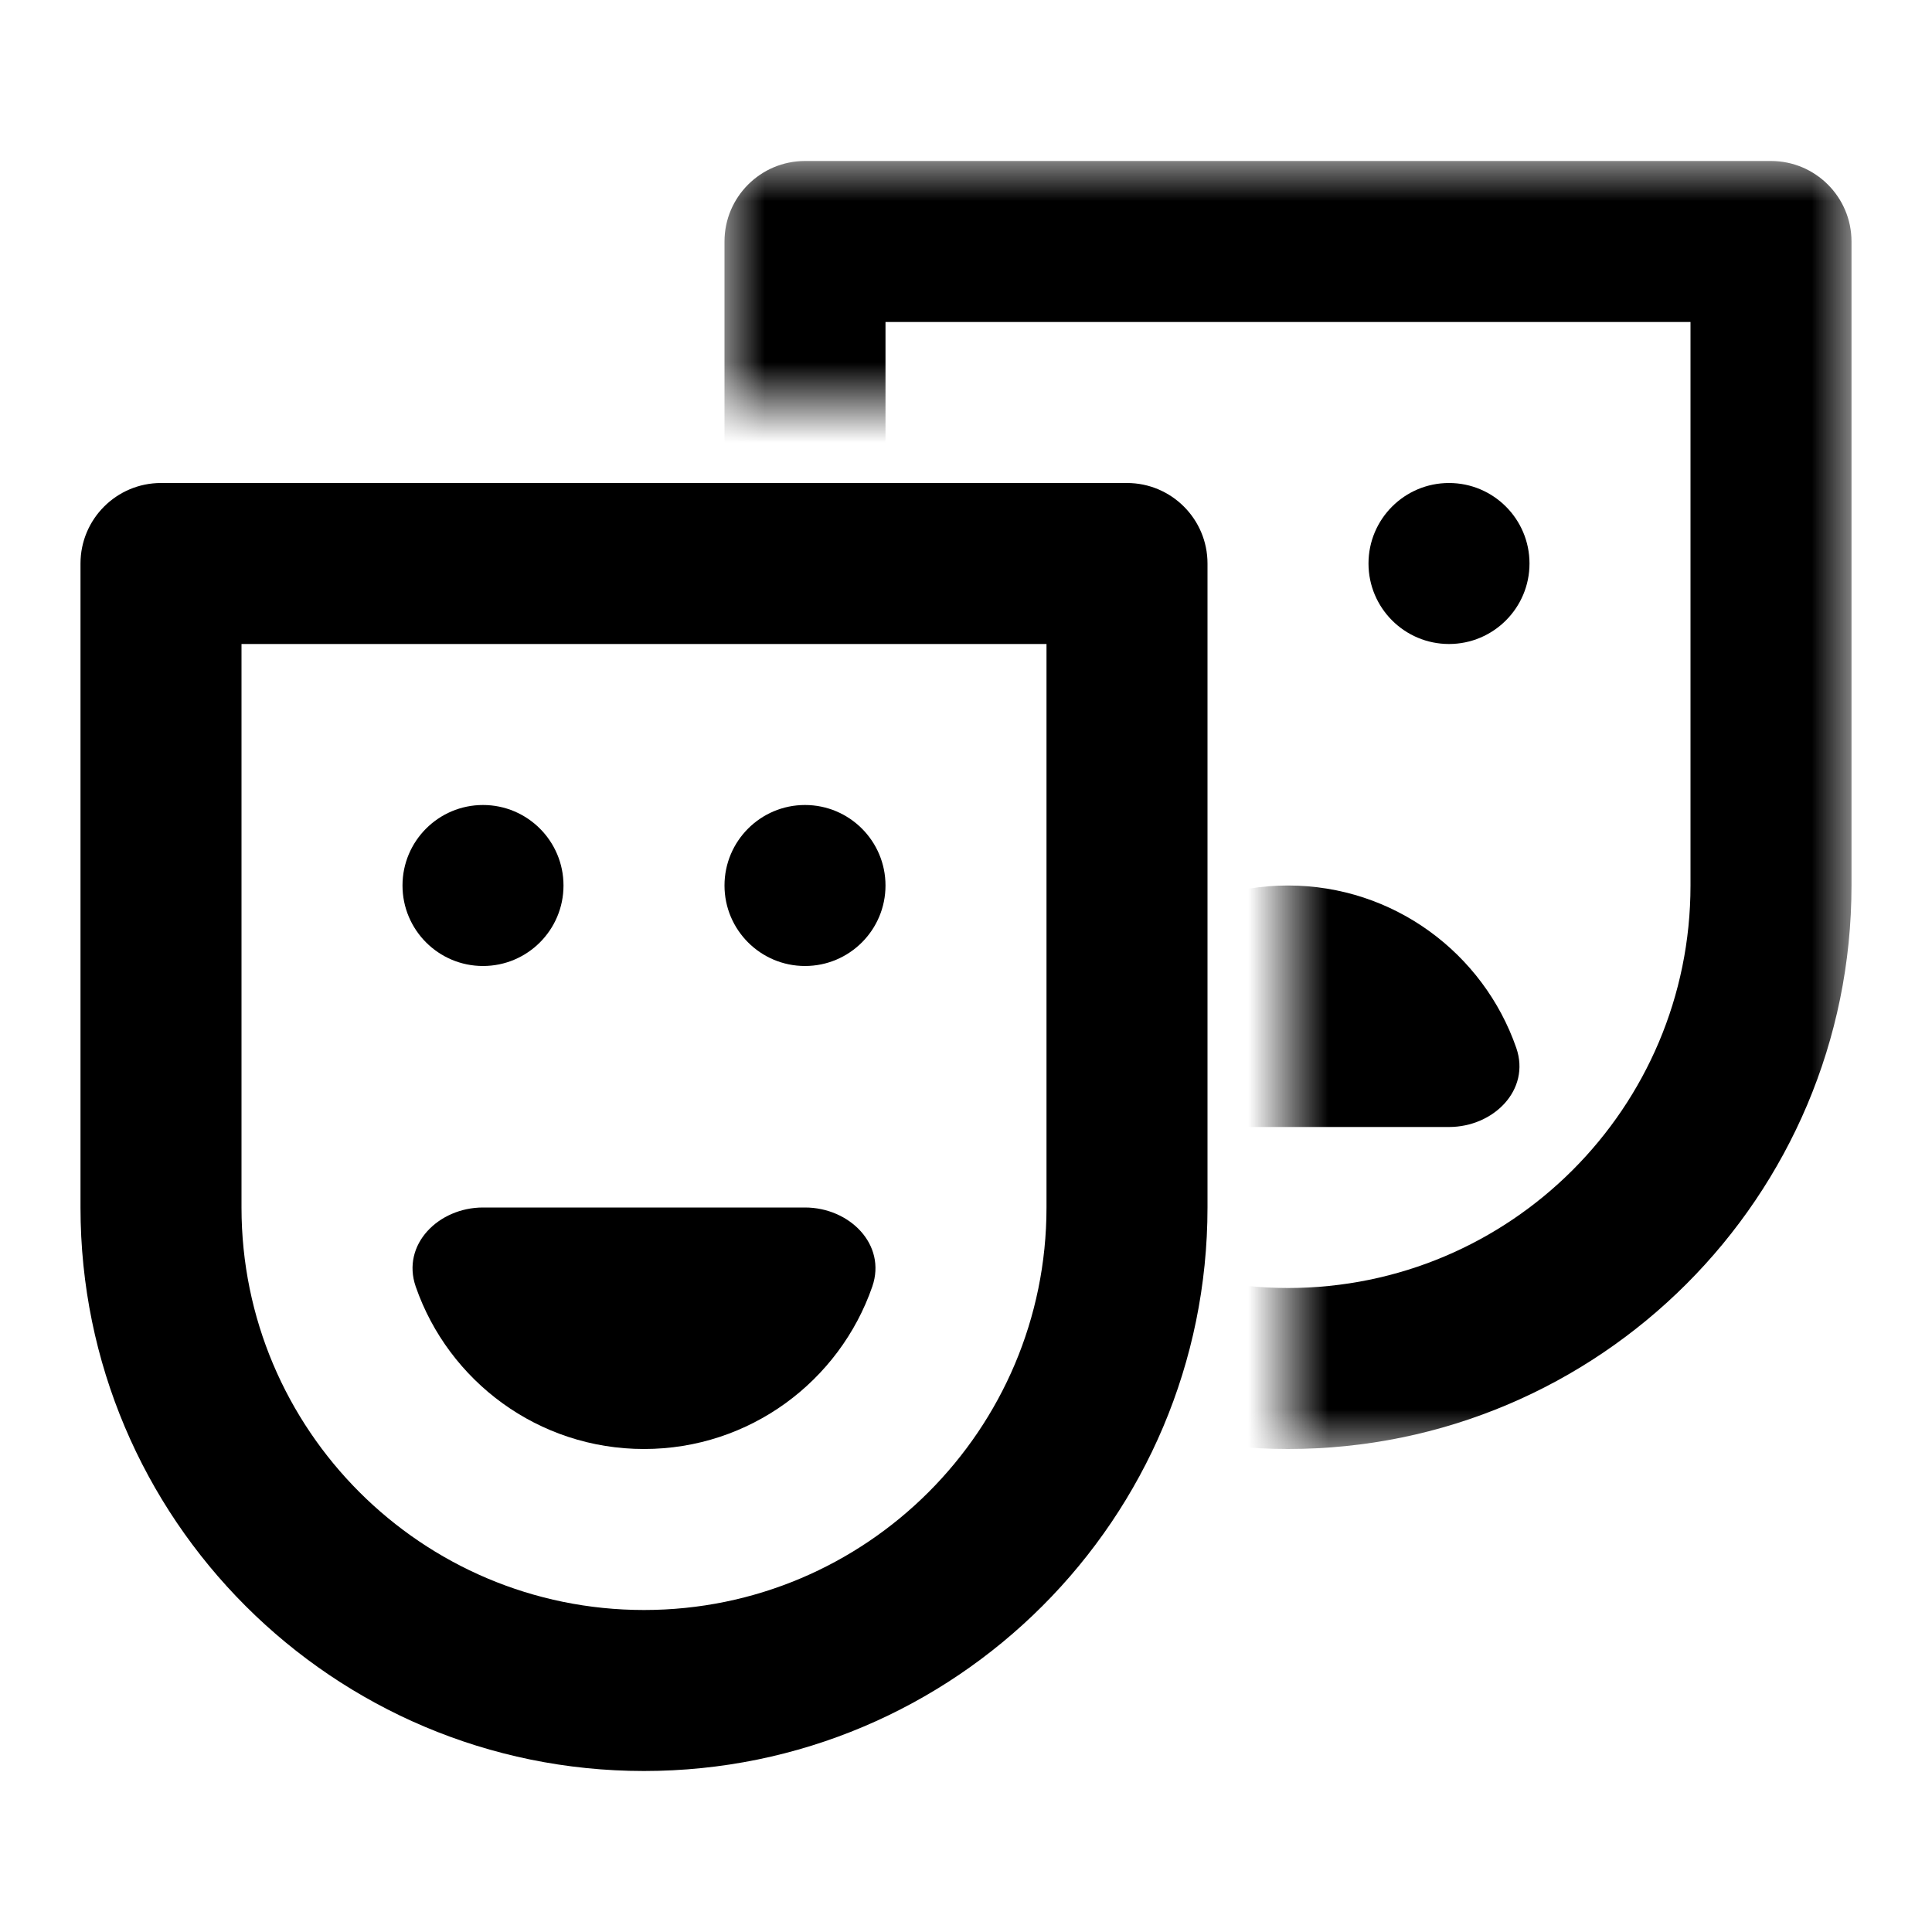 <svg width="24" height="24" viewBox="0 0 24 24" fill="none" xmlns="http://www.w3.org/2000/svg">
<mask id="mask0" style="mask-type:alpha" maskUnits="userSpaceOnUse" x="9" y="2" width="14" height="16">
<path fill-rule="evenodd" clip-rule="evenodd" d="M16 2H9V5H16V18H23V2H16Z" fill="#C4C4C4"/>
</mask>
<g mask="url(#mask0)">
<path fill-rule="evenodd" clip-rule="evenodd" d="M9 3V11C9 14.866 12.134 18 16 18C19.866 18 23 14.866 23 11V3C23 2.448 22.552 2 22 2H10C9.448 2 9 2.448 9 3ZM11 11V4H21V11C21 13.761 18.761 16 16 16C13.239 16 11 13.761 11 11Z" fill="black"/>
<path d="M16 11C17.313 11 18.429 11.844 18.836 13.018C19.016 13.54 18.552 14 18 14H14C13.448 14 12.984 13.54 13.164 13.018C13.571 11.844 14.687 11 16 11Z" fill="black"/>
<path d="M15 7C15 7.552 14.552 8 14 8C13.448 8 13 7.552 13 7C13 6.448 13.448 6 14 6C14.552 6 15 6.448 15 7Z" fill="black"/>
<path d="M19 7C19 7.552 18.552 8 18 8C17.448 8 17 7.552 17 7C17 6.448 17.448 6 18 6C18.552 6 19 6.448 19 7Z" fill="black"/>
</g>
<path fill-rule="evenodd" clip-rule="evenodd" d="M1 7V15C1 18.866 4.134 22 8 22C11.866 22 15 18.866 15 15V7C15 6.448 14.552 6 14 6H2C1.448 6 1 6.448 1 7ZM3 15V8H13V15C13 17.761 10.761 20 8 20C5.239 20 3 17.761 3 15Z" fill="black"/>
<path d="M8 18C9.313 18 10.429 17.157 10.836 15.982C11.016 15.46 10.552 15 10 15H6C5.448 15 4.984 15.46 5.164 15.982C5.571 17.157 6.687 18 8 18Z" fill="black"/>
<path d="M7 11C7 11.552 6.552 12 6 12C5.448 12 5 11.552 5 11C5 10.448 5.448 10 6 10C6.552 10 7 10.448 7 11Z" fill="black"/>
<path d="M11 11C11 11.552 10.552 12 10 12C9.448 12 9 11.552 9 11C9 10.448 9.448 10 10 10C10.552 10 11 10.448 11 11Z" fill="black"/>
</svg>
